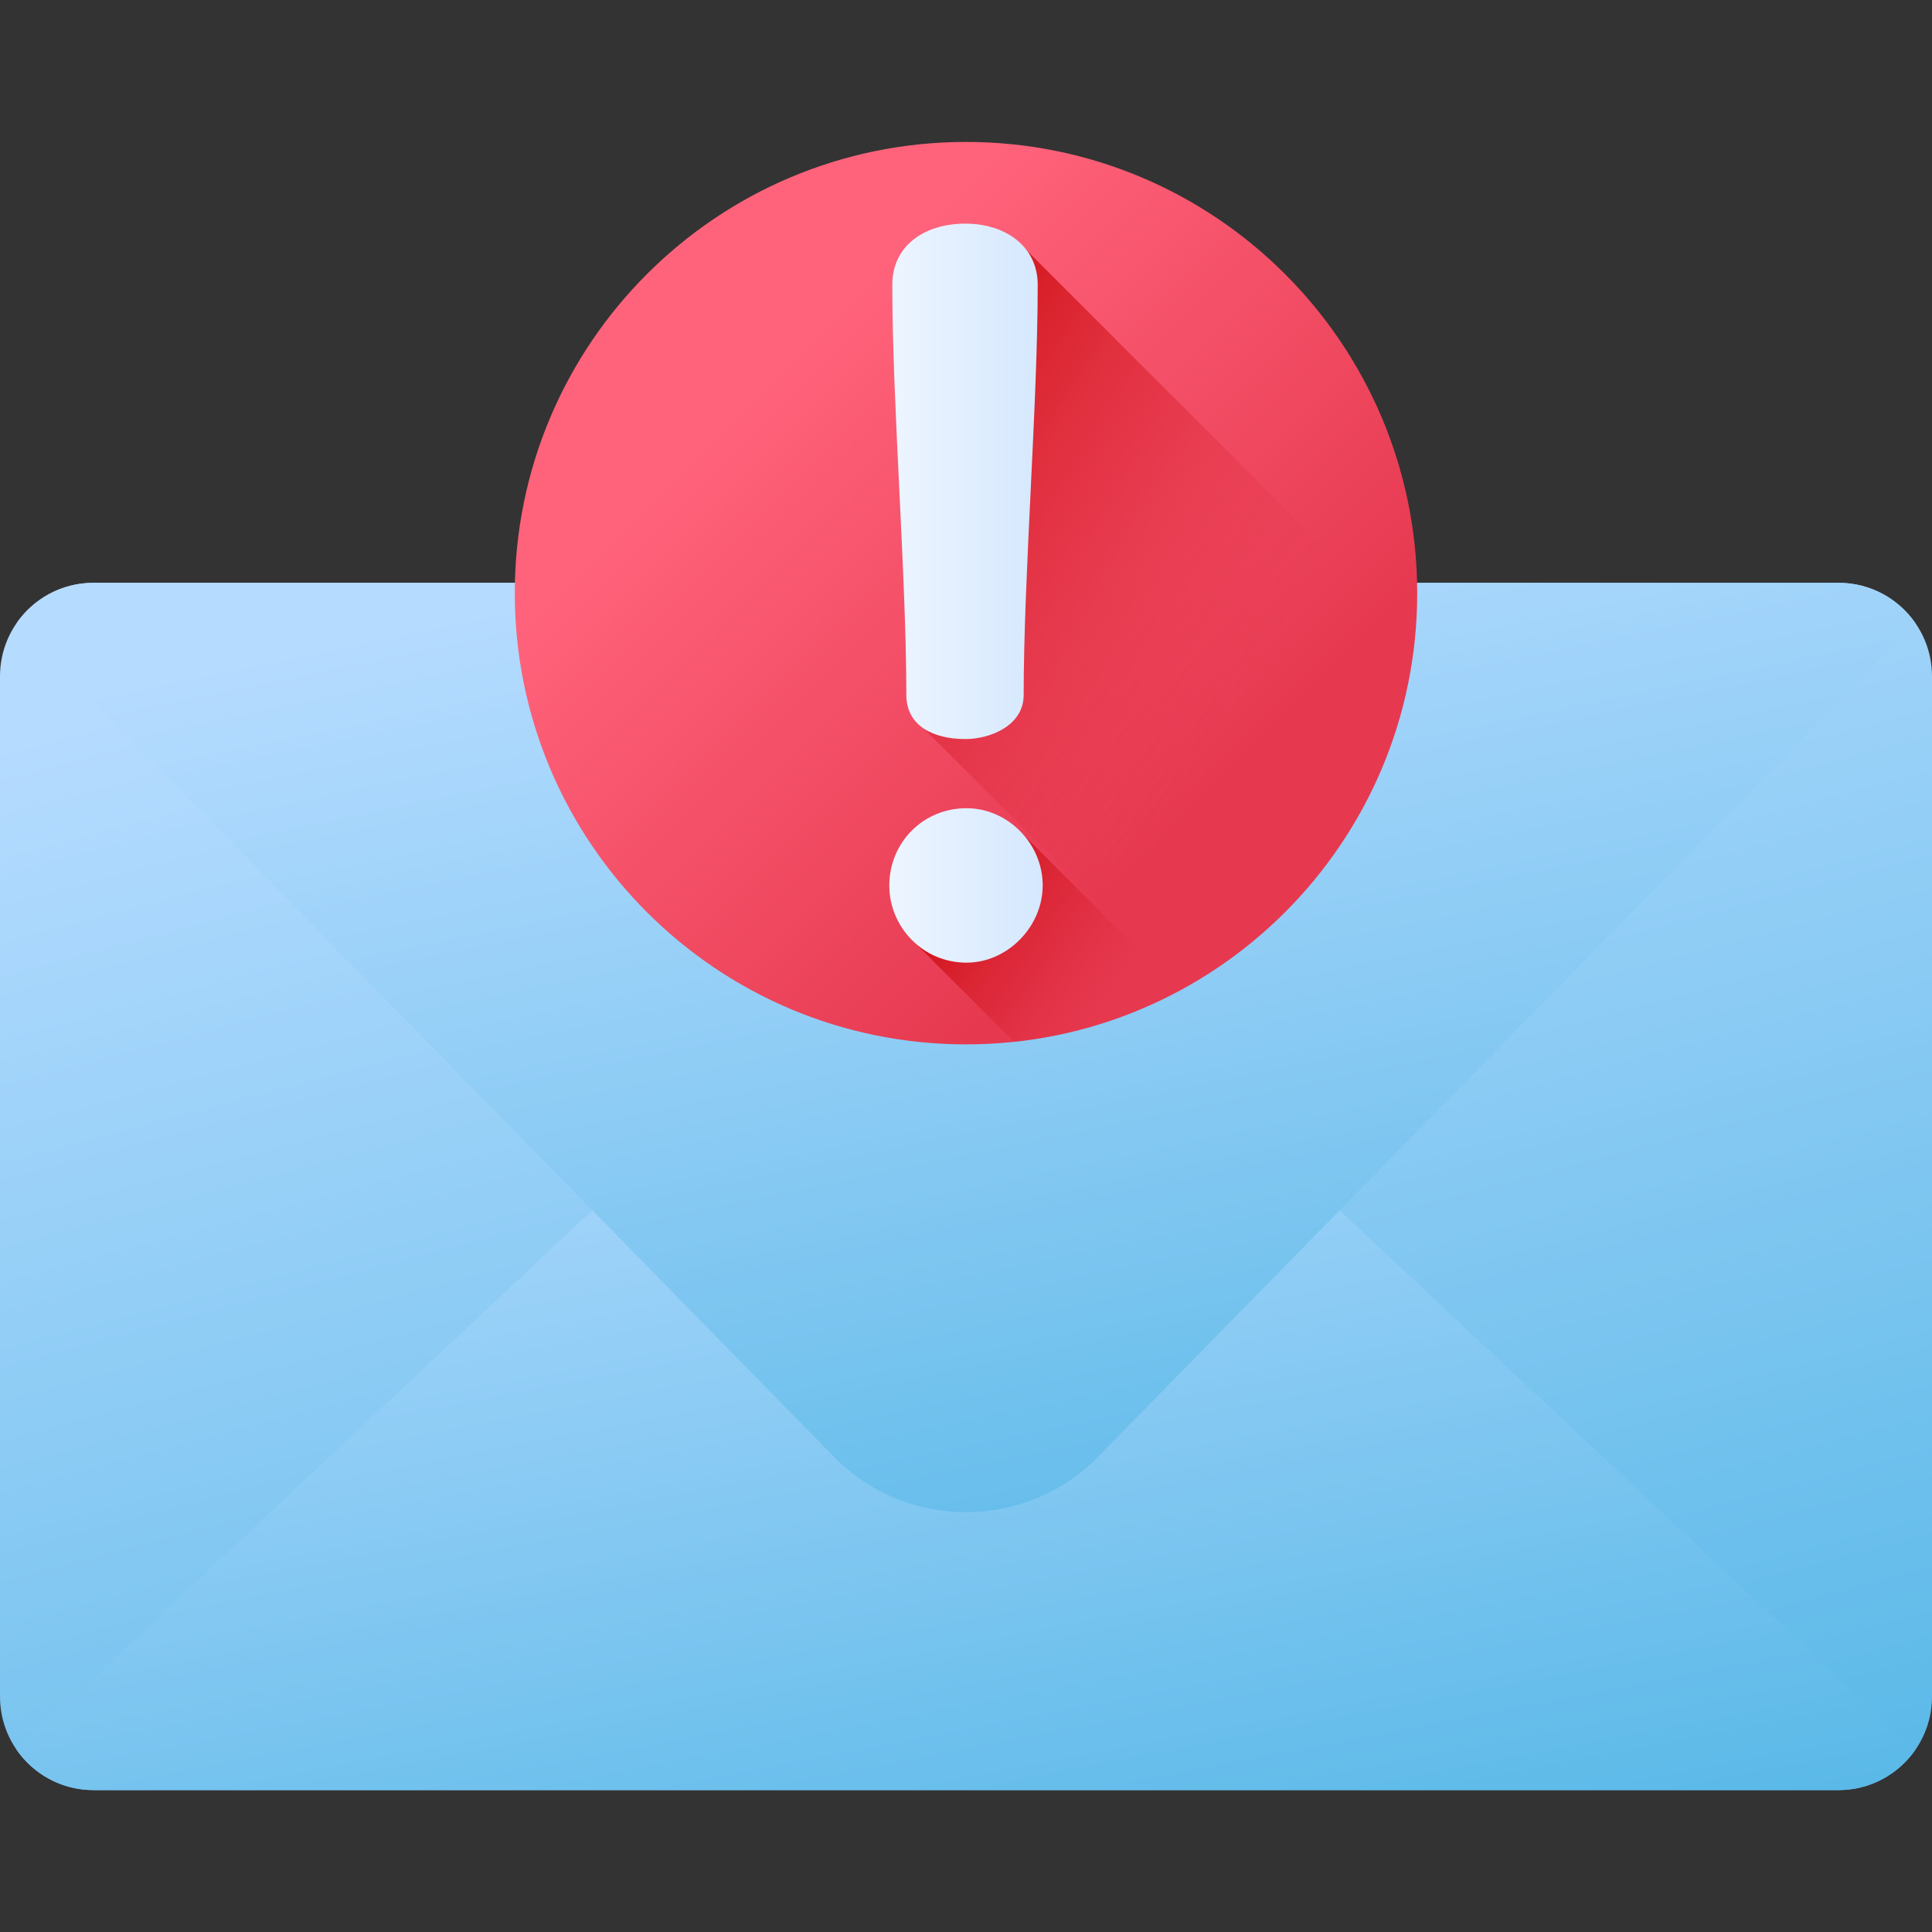 <svg width="60" height="60" viewBox="0 0 60 60" fill="none" xmlns="http://www.w3.org/2000/svg">
<rect x="0" y="0" width="60" height="60" fill="#333333" stroke="none"/>
<g clip-path="url(#clip0)">
<path d="M57.097 55.593H2.902C1.3 55.593 0 54.293 0 52.69V21.003C0 19.399 1.3 18.1 2.902 18.1H57.097C58.7 18.1 60 19.399 60 21.003V52.69C60 54.293 58.7 55.593 57.097 55.593Z" fill="url(#paint0_linear)"/>
<path d="M57.097 55.593H2.902C1.913 55.593 1.04 55.097 0.516 54.342L26.06 30.406C28.276 28.329 31.724 28.329 33.94 30.406L59.483 54.342C58.959 55.097 58.087 55.593 57.097 55.593Z" fill="url(#paint1_linear)"/>
<path d="M57.097 18.1H2.902C1.913 18.1 1.04 18.595 0.516 19.351L26.06 45.405C28.276 47.482 31.724 47.482 33.94 45.405L59.483 19.351C58.959 18.595 58.087 18.1 57.097 18.1Z" fill="url(#paint2_linear)"/>
<path d="M30 32.434C37.739 32.434 44.013 26.16 44.013 18.421C44.013 10.681 37.739 4.408 30 4.408C22.261 4.408 15.987 10.681 15.987 18.421C15.987 26.16 22.261 32.434 30 32.434Z" fill="url(#paint3_linear)"/>
<path d="M43.943 19.832L31.881 7.771C31.481 7.236 30.773 7.181 29.984 7.181C28.708 7.181 27.947 7.631 27.947 8.845C27.947 12.551 28.383 17.876 28.383 21.581C28.383 22.066 28.359 22.409 28.696 22.631L36.762 30.697C40.695 28.525 43.474 24.519 43.943 19.832Z" fill="url(#paint4_linear)"/>
<path d="M36.629 30.769L31.758 25.898C31.32 25.411 30.695 25.218 30.015 25.218C28.645 25.218 27.735 26.19 27.735 27.498C27.735 28.195 27.926 28.845 28.427 29.292L31.49 32.355C33.333 32.16 35.07 31.608 36.629 30.769Z" fill="url(#paint5_linear)"/>
<path d="M32.382 27.498C32.382 28.775 31.292 29.896 30.016 29.896C28.645 29.896 27.618 28.775 27.618 27.498C27.618 26.19 28.645 25.1 30.016 25.1C31.292 25.1 32.382 26.19 32.382 27.498ZM31.791 21.581C31.791 22.547 30.732 22.952 29.984 22.952C28.988 22.952 28.147 22.547 28.147 21.581C28.147 17.876 27.711 12.551 27.711 8.845C27.711 7.631 28.708 6.945 29.984 6.945C31.199 6.945 32.227 7.63 32.227 8.845C32.227 12.551 31.791 17.876 31.791 21.581Z" fill="url(#paint6_linear)"/>
</g>
<defs>
<linearGradient id="paint0_linear" x1="29.581" y1="15.372" x2="43.817" y2="69.024" gradientUnits="userSpaceOnUse">
<stop stop-color="#B5DBFF"/>
<stop offset="1" stop-color="#48B2E3"/>
</linearGradient>
<linearGradient id="paint1_linear" x1="29.589" y1="26.903" x2="37.195" y2="66.403" gradientUnits="userSpaceOnUse">
<stop stop-color="#B5DBFF"/>
<stop offset="1" stop-color="#48B2E3"/>
</linearGradient>
<linearGradient id="paint2_linear" x1="29.589" y1="16" x2="38.396" y2="58.38" gradientUnits="userSpaceOnUse">
<stop stop-color="#B5DBFF"/>
<stop offset="1" stop-color="#48B2E3"/>
</linearGradient>
<linearGradient id="paint3_linear" x1="23.482" y1="11.903" x2="36.989" y2="25.41" gradientUnits="userSpaceOnUse">
<stop stop-color="#FF637B"/>
<stop offset="1" stop-color="#E63950"/>
</linearGradient>
<linearGradient id="paint4_linear" x1="38.758" y1="22.162" x2="24.29" y2="12.478" gradientUnits="userSpaceOnUse">
<stop stop-color="#E63950" stop-opacity="0"/>
<stop offset="0.047" stop-color="#E4354B" stop-opacity="0.047"/>
<stop offset="0.467" stop-color="#D31822" stop-opacity="0.467"/>
<stop offset="0.799" stop-color="#C90709" stop-opacity="0.799"/>
<stop offset="1" stop-color="#C50000"/>
</linearGradient>
<linearGradient id="paint5_linear" x1="35.418" y1="31.715" x2="28.072" y2="26.643" gradientUnits="userSpaceOnUse">
<stop stop-color="#E63950" stop-opacity="0"/>
<stop offset="0.047" stop-color="#E4354B" stop-opacity="0.047"/>
<stop offset="0.467" stop-color="#D31822" stop-opacity="0.467"/>
<stop offset="0.799" stop-color="#C90709" stop-opacity="0.799"/>
<stop offset="1" stop-color="#C50000"/>
</linearGradient>
<linearGradient id="paint6_linear" x1="27.618" y1="18.421" x2="32.382" y2="18.421" gradientUnits="userSpaceOnUse">
<stop stop-color="#EDF5FF"/>
<stop offset="1" stop-color="#D5E8FE"/>
</linearGradient>
<clipPath id="clip0">
<rect width="60" height="60" fill="white"/>
</clipPath>
</defs>
</svg>
